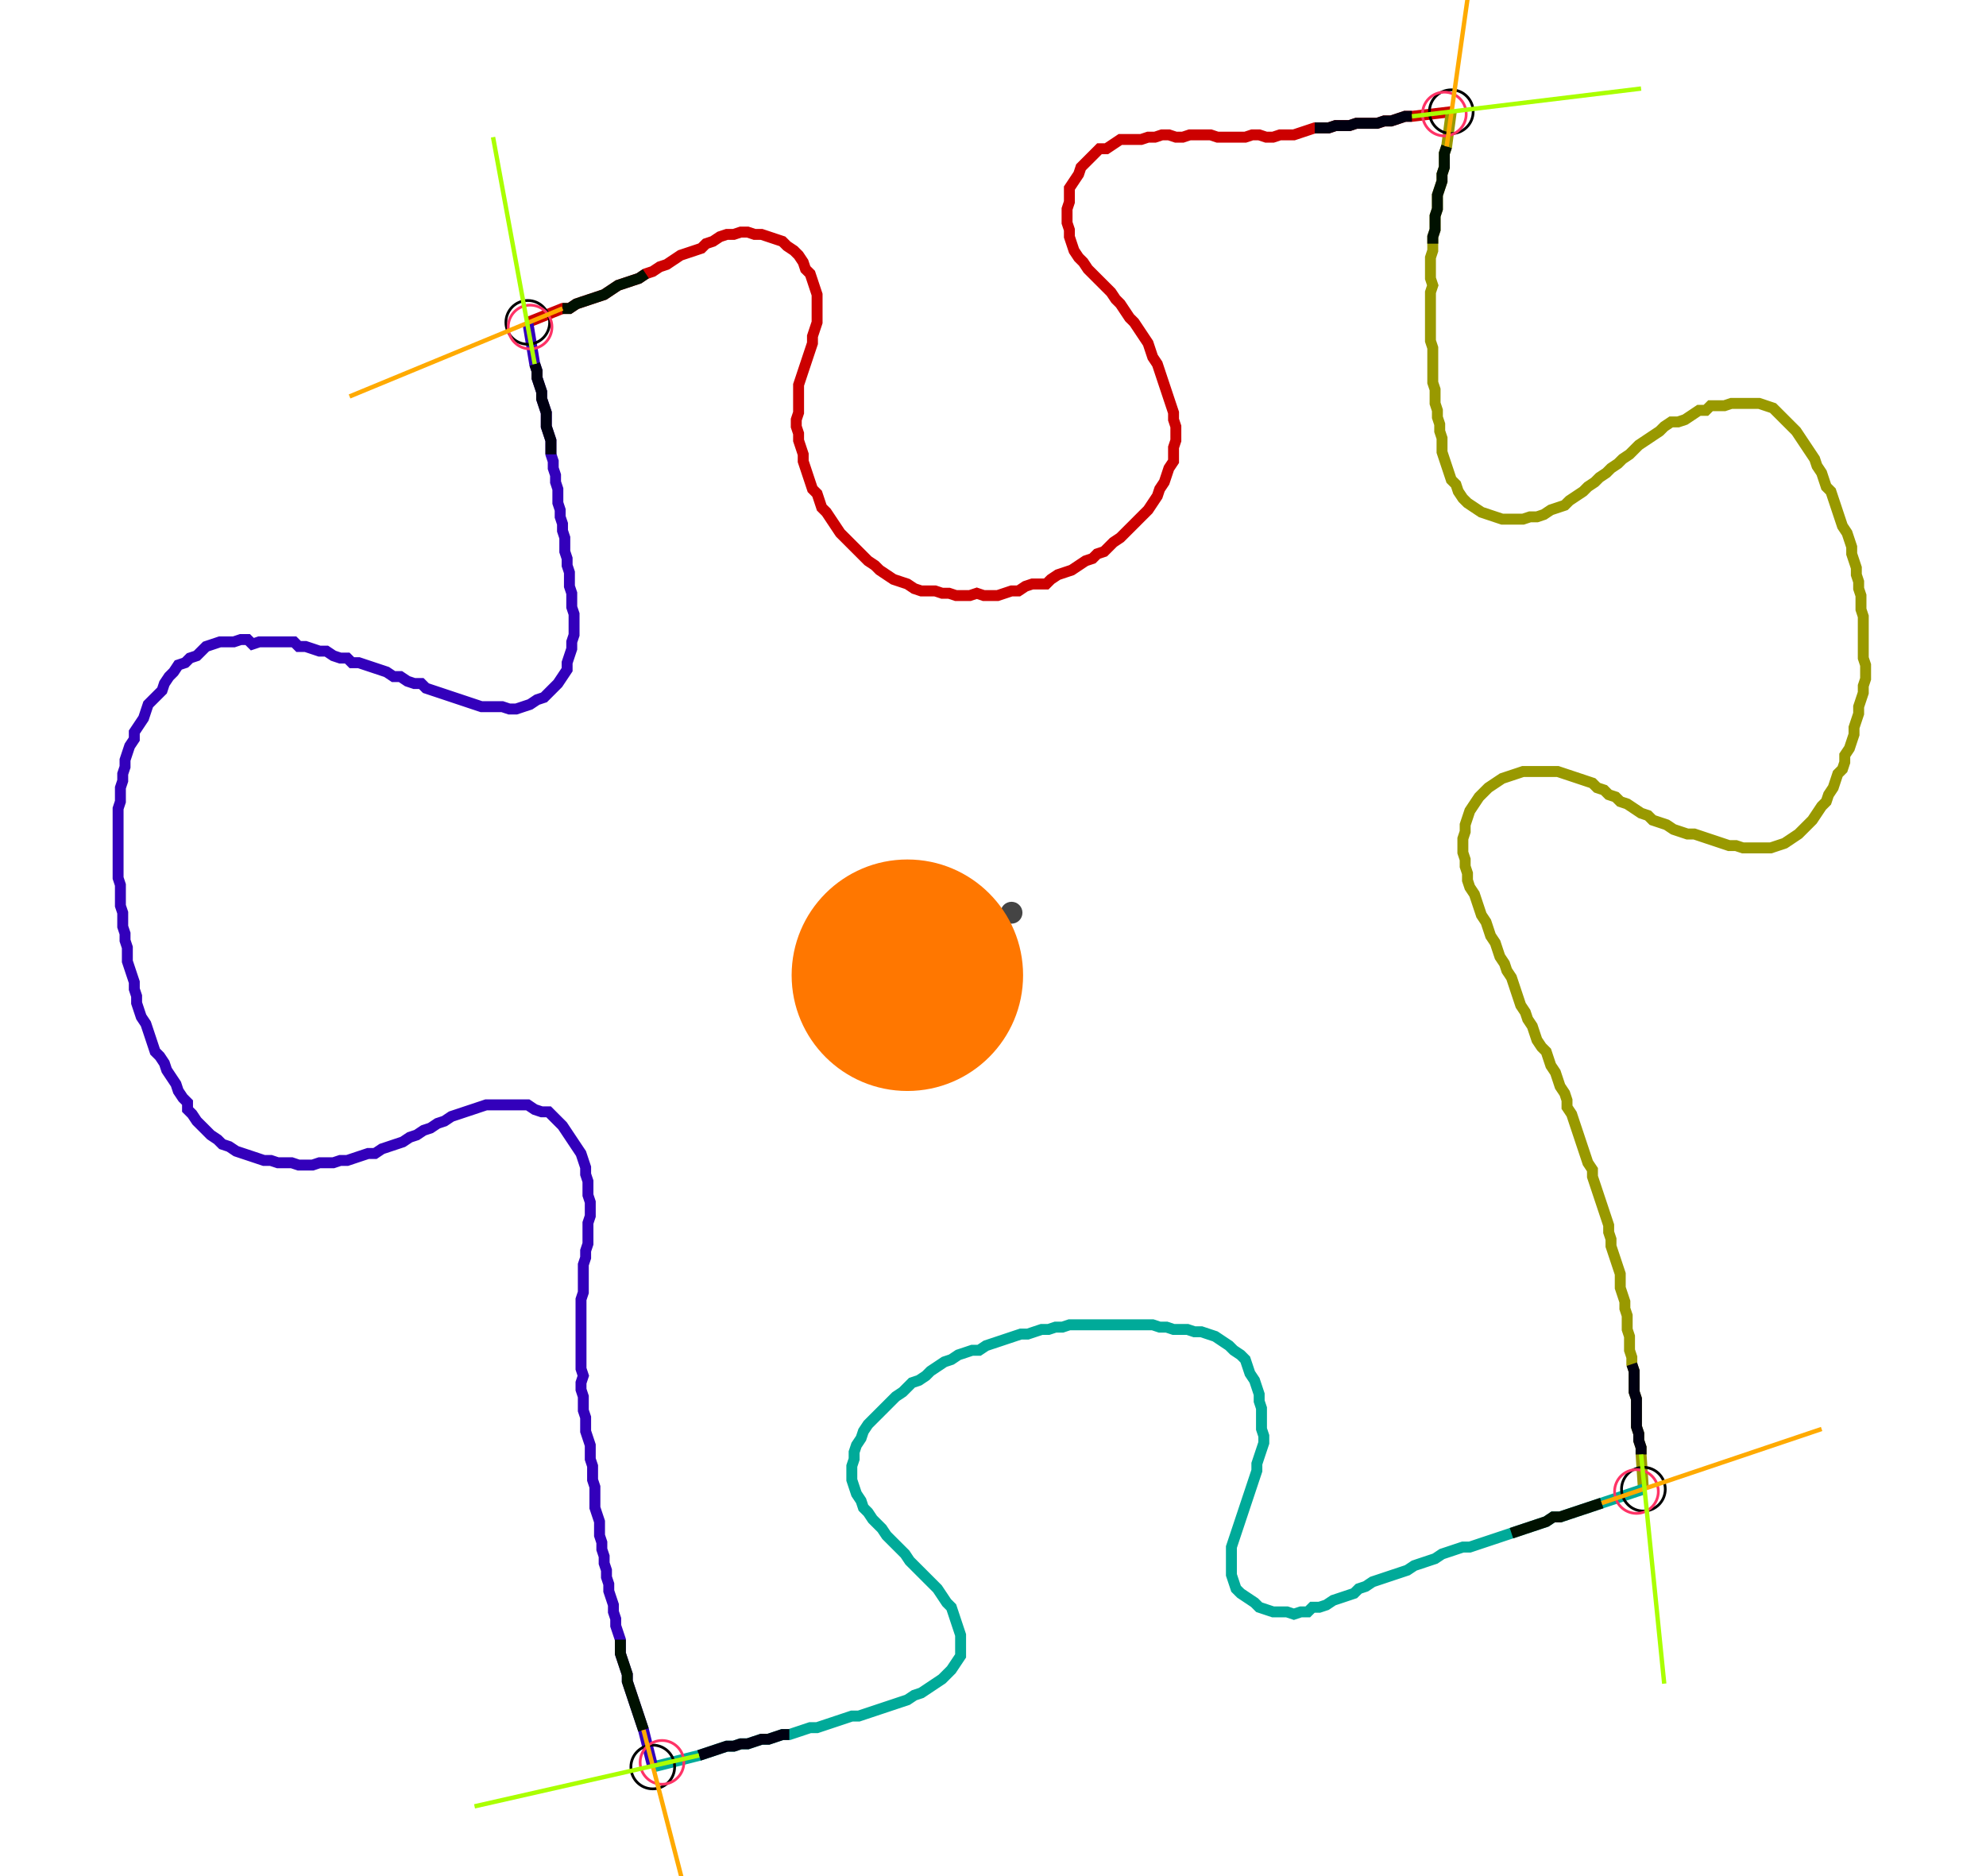 <?xml version="1.0" encoding="UTF-8" standalone="no"?><svg width="481.27" height="454.603" viewBox="-10 -10 180.423 171.534" xmlns="http://www.w3.org/2000/svg" xmlns:xlink="http://www.w3.org/1999/xlink"><polyline points="37.672,19.471 40.847,18.201 41.481,18.201 42.116,17.778 42.751,17.566 43.386,17.354 44.021,17.143 44.656,16.931 45.291,16.508 45.926,16.085 46.561,15.873 47.196,15.661 47.831,15.45 48.466,15.026 49.101,14.815 49.735,14.392 50.37,14.18 51.005,13.757 51.64,13.333 52.275,13.122 52.91,12.91 53.545,12.698 53.968,12.275 54.603,12.063 55.238,11.64 55.873,11.429 56.508,11.429 57.143,11.217 57.778,11.217 58.413,11.429 59.048,11.429 59.683,11.64 60.317,11.852 60.952,12.063 61.376,12.487 62.011,12.91 62.434,13.333 62.857,13.968 63.069,14.603 63.492,15.026 63.704,15.661 63.915,16.296 64.127,16.931 64.127,17.566 64.127,18.201 64.127,18.836 64.127,19.471 63.915,20.106 63.704,20.741 63.704,21.376 63.492,22.011 63.28,22.646 63.069,23.28 62.857,23.915 62.646,24.55 62.434,25.185 62.434,25.82 62.434,26.455 62.434,27.09 62.434,27.725 62.222,28.36 62.222,28.995 62.434,29.63 62.434,30.265 62.646,30.899 62.857,31.534 62.857,32.169 63.069,32.804 63.28,33.439 63.492,34.074 63.704,34.709 64.127,35.132 64.339,35.767 64.55,36.402 64.974,36.825 65.397,37.46 65.82,38.095 66.243,38.73 66.667,39.153 67.09,39.577 67.513,40.0 67.937,40.423 68.36,40.847 68.783,41.27 69.418,41.693 69.841,42.116 70.476,42.54 71.111,42.963 71.746,43.175 72.381,43.386 73.016,43.81 73.651,44.021 74.286,44.021 74.921,44.021 75.556,44.233 76.19,44.233 76.825,44.444 77.46,44.444 78.095,44.444 78.73,44.233 79.365,44.444 80.0,44.444 80.635,44.444 81.27,44.233 81.905,44.021 82.54,44.021 83.175,43.598 83.81,43.386 84.444,43.386 85.079,43.386 85.503,42.963 86.138,42.54 86.772,42.328 87.407,42.116 88.042,41.693 88.677,41.27 89.312,41.058 89.735,40.635 90.37,40.423 90.794,40.0 91.217,39.577 91.852,39.153 92.275,38.73 92.698,38.307 93.122,37.884 93.545,37.46 93.968,37.037 94.392,36.614 94.815,35.979 95.238,35.344 95.45,34.709 95.873,34.074 96.085,33.439 96.296,32.804 96.72,32.169 96.72,31.534 96.72,30.899 96.931,30.265 96.931,29.63 96.931,28.995 96.72,28.36 96.72,27.725 96.508,27.09 96.296,26.455 96.085,25.82 95.873,25.185 95.661,24.55 95.45,23.915 95.238,23.28 94.815,22.646 94.603,22.011 94.392,21.376 93.968,20.741 93.545,20.106 93.122,19.471 92.698,19.048 92.275,18.413 91.852,17.778 91.429,17.354 91.005,16.72 90.582,16.296 90.159,15.873 89.735,15.45 89.312,15.026 88.889,14.603 88.466,13.968 88.042,13.545 87.619,12.91 87.407,12.275 87.196,11.64 87.196,11.005 86.984,10.37 86.984,9.735 86.984,9.101 87.196,8.466 87.196,7.831 87.196,7.196 87.619,6.561 88.042,5.926 88.254,5.291 88.677,4.868 89.101,4.444 89.524,4.021 89.947,3.598 90.582,3.598 91.217,3.175 91.852,2.751 92.487,2.751 93.122,2.751 93.757,2.751 94.392,2.54 95.026,2.54 95.661,2.328 96.296,2.328 96.931,2.54 97.566,2.54 98.201,2.328 98.836,2.328 99.471,2.328 100.106,2.328 100.741,2.54 101.376,2.54 102.011,2.54 102.646,2.54 103.28,2.54 103.915,2.328 104.55,2.328 105.185,2.54 105.82,2.54 106.455,2.328 107.09,2.328 107.725,2.328 108.36,2.116 108.995,1.905 109.63,1.693 110.265,1.693 110.899,1.693 111.534,1.481 112.169,1.481 112.804,1.481 113.439,1.27 114.074,1.27 114.709,1.27 115.344,1.27 115.979,1.058 116.614,1.058 117.249,0.847 117.884,0.635 118.519,0.635 122.116,0.212" style="fill:none; stroke:#cc0000; stroke-width:1.0"  /><polyline points="122.116,0.212 121.693,3.386 121.481,4.021 121.481,4.656 121.481,5.291 121.27,5.926 121.27,6.561 121.058,7.196 120.847,7.831 120.847,8.466 120.847,9.101 120.635,9.735 120.635,10.37 120.635,11.005 120.423,11.64 120.423,12.275 120.423,12.91 120.212,13.545 120.212,14.18 120.212,14.815 120.212,15.45 120.423,16.085 120.212,16.72 120.212,17.354 120.212,17.989 120.212,18.624 120.212,19.259 120.212,19.894 120.212,20.529 120.212,21.164 120.423,21.799 120.423,22.434 120.423,23.069 120.423,23.704 120.423,24.339 120.423,24.974 120.635,25.608 120.635,26.243 120.635,26.878 120.847,27.513 120.847,28.148 121.058,28.783 121.058,29.418 121.27,30.053 121.27,30.688 121.27,31.323 121.481,31.958 121.693,32.593 121.905,33.228 122.116,33.862 122.54,34.286 122.751,34.921 123.175,35.556 123.598,35.979 124.233,36.402 124.868,36.825 125.503,37.037 126.138,37.249 126.772,37.46 127.407,37.46 128.042,37.46 128.677,37.46 129.312,37.249 129.947,37.249 130.582,37.037 131.217,36.614 131.852,36.402 132.487,36.19 132.91,35.767 133.545,35.344 134.18,34.921 134.603,34.497 135.238,34.074 135.661,33.651 136.296,33.228 136.72,32.804 137.354,32.381 137.778,31.958 138.413,31.534 138.836,31.111 139.259,30.688 139.894,30.265 140.529,29.841 141.164,29.418 141.587,28.995 142.222,28.571 142.857,28.571 143.492,28.36 144.127,27.937 144.762,27.513 145.397,27.513 145.82,27.09 146.455,27.09 147.09,27.09 147.725,26.878 148.36,26.878 148.995,26.878 149.63,26.878 150.265,26.878 150.899,27.09 151.534,27.302 151.958,27.725 152.381,28.148 152.804,28.571 153.228,28.995 153.651,29.418 154.074,30.053 154.497,30.688 154.921,31.323 155.344,31.958 155.556,32.593 155.979,33.228 156.19,33.862 156.402,34.497 156.825,34.921 157.037,35.556 157.249,36.19 157.46,36.825 157.672,37.46 157.884,38.095 158.307,38.73 158.519,39.365 158.73,40.0 158.73,40.635 158.942,41.27 159.153,41.905 159.153,42.54 159.365,43.175 159.365,43.81 159.577,44.444 159.577,45.079 159.577,45.714 159.788,46.349 159.788,46.984 159.788,47.619 159.788,48.254 159.788,48.889 159.788,49.524 159.788,50.159 160.0,50.794 160.0,51.429 160.0,52.063 159.788,52.698 159.788,53.333 159.577,53.968 159.365,54.603 159.365,55.238 159.153,55.873 158.942,56.508 158.942,57.143 158.73,57.778 158.519,58.413 158.095,59.048 158.095,59.683 157.884,60.317 157.46,60.741 157.249,61.376 157.037,62.011 156.614,62.646 156.402,63.28 155.979,63.704 155.556,64.339 155.132,64.974 154.709,65.397 154.286,65.82 153.862,66.243 153.228,66.667 152.593,67.09 151.958,67.302 151.323,67.513 150.688,67.513 150.053,67.513 149.418,67.513 148.783,67.513 148.148,67.302 147.513,67.302 146.878,67.09 146.243,66.878 145.608,66.667 144.974,66.455 144.339,66.243 143.704,66.243 143.069,66.032 142.434,65.82 141.799,65.397 141.164,65.185 140.529,64.974 140.106,64.55 139.471,64.339 138.836,63.915 138.201,63.492 137.566,63.28 137.143,62.857 136.508,62.646 136.085,62.222 135.45,62.011 135.026,61.587 134.392,61.376 133.757,61.164 133.122,60.952 132.487,60.741 131.852,60.529 131.217,60.529 130.582,60.529 129.947,60.529 129.312,60.529 128.677,60.529 128.042,60.741 127.407,60.952 126.772,61.164 126.138,61.587 125.503,62.011 125.079,62.434 124.656,62.857 124.233,63.492 123.81,64.127 123.598,64.762 123.386,65.397 123.386,66.032 123.175,66.667 123.175,67.302 123.175,67.937 123.386,68.571 123.386,69.206 123.598,69.841 123.598,70.476 123.81,71.111 124.233,71.746 124.444,72.381 124.656,73.016 124.868,73.651 125.291,74.286 125.503,74.921 125.714,75.556 126.138,76.19 126.349,76.825 126.561,77.46 126.984,78.095 127.196,78.73 127.619,79.365 127.831,80.0 128.042,80.635 128.254,81.27 128.466,81.905 128.889,82.54 129.101,83.175 129.524,83.81 129.735,84.444 129.947,85.079 130.37,85.714 130.794,86.138 131.005,86.772 131.217,87.407 131.64,88.042 131.852,88.677 132.063,89.312 132.487,89.947 132.698,90.582 132.698,91.217 133.122,91.852 133.333,92.487 133.545,93.122 133.757,93.757 133.968,94.392 134.18,95.026 134.392,95.661 134.603,96.296 135.026,96.931 135.026,97.566 135.238,98.201 135.45,98.836 135.661,99.471 135.873,100.106 136.085,100.741 136.296,101.376 136.508,102.011 136.508,102.646 136.72,103.28 136.72,103.915 136.931,104.55 137.143,105.185 137.354,105.82 137.566,106.455 137.566,107.09 137.566,107.725 137.778,108.36 137.989,108.995 137.989,109.63 138.201,110.265 138.201,110.899 138.201,111.534 138.413,112.169 138.413,112.804 138.413,113.439 138.624,114.074 138.624,114.709 138.836,115.344 138.836,115.979 138.836,116.614 138.836,117.249 139.048,117.884 139.048,118.519 139.048,119.153 139.048,119.788 139.048,120.423 139.259,121.058 139.259,121.693 139.471,122.328 139.471,122.963 139.683,126.138" style="fill:none; stroke:#999900; stroke-width:1.0"  /><polyline points="139.683,126.138 135.873,127.407 135.238,127.619 134.603,127.831 133.968,128.042 133.333,128.254 132.698,128.466 132.063,128.677 131.429,128.677 130.794,129.101 130.159,129.312 129.524,129.524 128.889,129.735 128.254,129.947 127.619,130.159 126.984,130.37 126.349,130.582 125.714,130.794 125.079,131.005 124.444,131.217 123.81,131.429 123.175,131.429 122.54,131.64 121.905,131.852 121.27,132.063 120.635,132.487 120,132.698 119.365,132.91 118.73,133.122 118.095,133.545 117.46,133.757 116.825,133.968 116.19,134.18 115.556,134.392 114.921,134.603 114.286,135.026 113.651,135.238 113.228,135.661 112.593,135.873 111.958,136.085 111.323,136.296 110.688,136.72 110.053,136.931 109.418,136.931 108.995,137.354 108.36,137.354 107.725,137.566 107.09,137.354 106.455,137.354 105.82,137.354 105.185,137.143 104.55,136.931 104.127,136.508 103.492,136.085 102.857,135.661 102.434,135.238 102.222,134.603 102.011,133.968 102.011,133.333 102.011,132.698 102.011,132.063 102.011,131.429 102.222,130.794 102.434,130.159 102.646,129.524 102.857,128.889 103.069,128.254 103.28,127.619 103.492,126.984 103.704,126.349 103.915,125.714 104.127,125.079 104.339,124.444 104.339,123.81 104.55,123.175 104.762,122.54 104.974,121.905 104.974,121.27 104.762,120.635 104.762,120 104.762,119.365 104.762,118.73 104.55,118.095 104.55,117.46 104.339,116.825 104.127,116.19 103.704,115.556 103.492,114.921 103.28,114.286 102.857,113.862 102.222,113.439 101.799,113.016 101.164,112.593 100.529,112.169 99.894,111.958 99.259,111.746 98.624,111.746 97.989,111.534 97.354,111.534 96.72,111.534 96.085,111.323 95.45,111.323 94.815,111.111 94.18,111.111 93.545,111.111 92.91,111.111 92.275,111.111 91.64,111.111 91.005,111.111 90.37,111.111 89.735,111.111 89.101,111.111 88.466,111.111 87.831,111.111 87.196,111.111 86.561,111.323 85.926,111.323 85.291,111.534 84.656,111.534 84.021,111.746 83.386,111.958 82.751,111.958 82.116,112.169 81.481,112.381 80.847,112.593 80.212,112.804 79.577,113.016 78.942,113.439 78.307,113.439 77.672,113.651 77.037,113.862 76.402,114.286 75.767,114.497 75.132,114.921 74.497,115.344 74.074,115.767 73.439,116.19 72.804,116.402 72.381,116.825 71.958,117.249 71.323,117.672 70.899,118.095 70.476,118.519 70.053,118.942 69.63,119.365 69.206,119.788 68.783,120.212 68.36,120.847 68.148,121.481 67.725,122.116 67.513,122.751 67.513,123.386 67.302,124.021 67.302,124.656 67.302,125.291 67.513,125.926 67.725,126.561 68.148,127.196 68.36,127.831 68.783,128.254 69.206,128.889 69.63,129.312 70.053,129.735 70.476,130.37 70.899,130.794 71.323,131.217 71.746,131.64 72.169,132.063 72.593,132.698 73.016,133.122 73.439,133.545 73.862,133.968 74.286,134.392 74.709,134.815 75.132,135.238 75.556,135.873 75.979,136.508 76.402,136.931 76.614,137.566 76.825,138.201 77.037,138.836 77.249,139.471 77.249,140.106 77.249,140.741 77.249,141.376 76.825,142.011 76.402,142.646 75.979,143.069 75.556,143.492 74.921,143.915 74.286,144.339 73.651,144.762 73.016,144.974 72.381,145.397 71.746,145.608 71.111,145.82 70.476,146.032 69.841,146.243 69.206,146.455 68.571,146.667 67.937,146.878 67.302,146.878 66.667,147.09 66.032,147.302 65.397,147.513 64.762,147.725 64.127,147.937 63.492,147.937 62.857,148.148 62.222,148.36 61.587,148.571 60.952,148.571 60.317,148.783 59.683,148.995 59.048,148.995 58.413,149.206 57.778,149.418 57.143,149.418 56.508,149.63 55.873,149.63 55.238,149.841 54.603,150.053 53.968,150.265 53.333,150.476 49.101,151.534" style="fill:none; stroke:#00aa99; stroke-width:1.0"  /><polyline points="49.101,151.534 48.254,148.148 48.042,147.513 47.831,146.878 47.619,146.243 47.407,145.608 47.196,144.974 46.984,144.339 46.772,143.704 46.772,143.069 46.561,142.434 46.349,141.799 46.138,141.164 46.138,140.529 46.138,139.894 45.926,139.259 45.714,138.624 45.714,137.989 45.503,137.354 45.503,136.72 45.291,136.085 45.079,135.45 45.079,134.815 44.868,134.18 44.868,133.545 44.656,132.91 44.656,132.275 44.444,131.64 44.444,131.005 44.233,130.37 44.233,129.735 44.233,129.101 44.021,128.466 43.81,127.831 43.81,127.196 43.81,126.561 43.81,125.926 43.598,125.291 43.598,124.656 43.598,124.021 43.386,123.386 43.386,122.751 43.386,122.116 43.175,121.481 42.963,120.847 42.963,120.212 42.963,119.577 42.751,118.942 42.751,118.307 42.751,117.672 42.54,117.037 42.54,116.402 42.751,115.767 42.54,115.132 42.54,114.497 42.54,113.862 42.54,113.228 42.54,112.593 42.54,111.958 42.54,111.323 42.54,110.688 42.54,110.053 42.54,109.418 42.54,108.783 42.751,108.148 42.751,107.513 42.751,106.878 42.751,106.243 42.751,105.608 42.963,104.974 42.963,104.339 43.175,103.704 43.175,103.069 43.175,102.434 43.175,101.799 43.386,101.164 43.386,100.529 43.386,99.894 43.175,99.259 43.175,98.624 43.175,97.989 42.963,97.354 42.963,96.72 42.751,96.085 42.54,95.45 42.116,94.815 41.693,94.18 41.27,93.545 40.847,92.91 40.423,92.487 40.0,92.063 39.577,91.64 38.942,91.64 38.307,91.429 37.672,91.005 37.037,91.005 36.402,91.005 35.767,91.005 35.132,91.005 34.497,91.005 33.862,91.005 33.228,91.217 32.593,91.429 31.958,91.64 31.323,91.852 30.688,92.063 30.053,92.487 29.418,92.698 28.783,93.122 28.148,93.333 27.513,93.757 26.878,93.968 26.243,94.392 25.608,94.603 24.974,94.815 24.339,95.026 23.704,95.45 23.069,95.45 22.434,95.661 21.799,95.873 21.164,96.085 20.529,96.085 19.894,96.296 19.259,96.296 18.624,96.296 17.989,96.508 17.354,96.508 16.72,96.508 16.085,96.296 15.45,96.296 14.815,96.296 14.18,96.085 13.545,96.085 12.91,95.873 12.275,95.661 11.64,95.45 11.005,95.238 10.37,94.815 9.735,94.603 9.312,94.18 8.677,93.757 8.254,93.333 7.831,92.91 7.407,92.487 6.984,91.852 6.561,91.429 6.561,90.794 6.138,90.37 5.714,89.735 5.503,89.101 5.079,88.466 4.656,87.831 4.444,87.196 4.021,86.561 3.598,86.138 3.386,85.503 3.175,84.868 2.963,84.233 2.751,83.598 2.328,82.963 2.116,82.328 1.905,81.693 1.905,81.058 1.693,80.423 1.693,79.788 1.481,79.153 1.27,78.519 1.058,77.884 1.058,77.249 1.058,76.614 0.847,75.979 0.847,75.344 0.635,74.709 0.635,74.074 0.635,73.439 0.423,72.804 0.423,72.169 0.423,71.534 0.423,70.899 0.212,70.265 0.212,69.63 0.212,68.995 0.212,68.36 0.212,67.725 0.212,67.09 0.212,66.455 0.212,65.82 0.212,65.185 0.212,64.55 0.212,63.915 0.423,63.28 0.423,62.646 0.423,62.011 0.635,61.376 0.635,60.741 0.847,60.106 0.847,59.471 1.058,58.836 1.27,58.201 1.693,57.566 1.693,56.931 2.116,56.296 2.54,55.661 2.751,55.026 2.963,54.392 3.386,53.968 3.81,53.545 4.233,53.122 4.444,52.487 4.868,51.852 5.291,51.429 5.714,50.794 6.349,50.582 6.772,50.159 7.407,49.947 7.831,49.524 8.254,49.101 8.889,48.889 9.524,48.677 10.159,48.677 10.794,48.677 11.429,48.466 12.063,48.466 12.487,48.889 13.122,48.677 13.757,48.677 14.392,48.677 15.026,48.677 15.661,48.677 16.296,48.677 16.72,49.101 17.354,49.101 17.989,49.312 18.624,49.524 19.259,49.524 19.894,49.947 20.529,50.159 21.164,50.159 21.587,50.582 22.222,50.582 22.857,50.794 23.492,51.005 24.127,51.217 24.762,51.429 25.397,51.852 26.032,51.852 26.667,52.275 27.302,52.487 27.937,52.487 28.36,52.91 28.995,53.122 29.63,53.333 30.265,53.545 30.899,53.757 31.534,53.968 32.169,54.18 32.804,54.392 33.439,54.603 34.074,54.603 34.709,54.603 35.344,54.603 35.979,54.815 36.614,54.815 37.249,54.603 37.884,54.392 38.519,53.968 39.153,53.757 39.577,53.333 40.0,52.91 40.423,52.487 40.847,51.852 41.27,51.217 41.27,50.582 41.481,49.947 41.693,49.312 41.693,48.677 41.905,48.042 41.905,47.407 41.905,46.772 41.905,46.138 41.693,45.503 41.693,44.868 41.693,44.233 41.481,43.598 41.481,42.963 41.481,42.328 41.27,41.693 41.27,41.058 41.058,40.423 41.058,39.788 41.058,39.153 40.847,38.519 40.847,37.884 40.635,37.249 40.635,36.614 40.423,35.979 40.423,35.344 40.423,34.709 40.212,34.074 40.212,33.439 40.0,32.804 40.0,32.169 39.788,31.534 39.788,30.899 39.788,30.265 39.577,29.63 39.365,28.995 39.365,28.36 39.365,27.725 39.153,27.09 38.942,26.455 38.942,25.82 38.73,25.185 38.519,24.55 38.519,23.915 38.307,23.28 37.672,19.471" style="fill:none; stroke:#3300bb; stroke-width:1.0"  /><circle cx="37.672" cy="19.471" r="2.0" style="fill:none; stroke:#000000aa; stroke-width:0.25" /><circle cx="122.116" cy="0.212" r="2.0" style="fill:none; stroke:#000000aa; stroke-width:0.25" /><circle cx="139.683" cy="126.138" r="2.0" style="fill:none; stroke:#000000aa; stroke-width:0.25" /><circle cx="49.101" cy="151.534" r="2.0" style="fill:none; stroke:#000000aa; stroke-width:0.25" /><circle cx="37.884" cy="19.894" r="2.0" style="fill:none; stroke:#ff3366aa; stroke-width:0.25" /><circle cx="121.481" cy="0.423" r="2.0" style="fill:none; stroke:#ff3366aa; stroke-width:0.25" /><circle cx="139.048" cy="126.349" r="2.0" style="fill:none; stroke:#ff3366aa; stroke-width:0.25" /><circle cx="49.947" cy="151.111" r="2.0" style="fill:none; stroke:#ff3366aa; stroke-width:0.25" /><polyline points="48.466,15.026 47.831,15.45 47.196,15.661 46.561,15.873 45.926,16.085 45.291,16.508 44.656,16.931 44.021,17.143 43.386,17.354 42.751,17.566 42.116,17.778 41.481,18.201 40.847,18.201" style="fill:none; stroke:#001100; stroke-width:1.0" /><polyline points="39.788,31.534 39.788,30.899 39.788,30.265 39.577,29.63 39.365,28.995 39.365,28.36 39.365,27.725 39.153,27.09 38.942,26.455 38.942,25.82 38.73,25.185 38.519,24.55 38.519,23.915 38.307,23.28" style="fill:none; stroke:#000011; stroke-width:1.0" /><polyline points="120.423,12.275 120.423,11.64 120.635,11.005 120.635,10.37 120.635,9.735 120.847,9.101 120.847,8.466 120.847,7.831 121.058,7.196 121.27,6.561 121.27,5.926 121.481,5.291 121.481,4.656 121.481,4.021 121.693,3.386" style="fill:none; stroke:#001100; stroke-width:1.0" /><polyline points="109.63,1.693 110.265,1.693 110.899,1.693 111.534,1.481 112.169,1.481 112.804,1.481 113.439,1.27 114.074,1.27 114.709,1.27 115.344,1.27 115.979,1.058 116.614,1.058 117.249,0.847 117.884,0.635 118.519,0.635" style="fill:none; stroke:#000011; stroke-width:1.0" /><polyline points="127.619,130.159 128.254,129.947 128.889,129.735 129.524,129.524 130.159,129.312 130.794,129.101 131.429,128.677 132.063,128.677 132.698,128.466 133.333,128.254 133.968,128.042 134.603,127.831 135.238,127.619 135.873,127.407" style="fill:none; stroke:#001100; stroke-width:1.0" /><polyline points="138.624,114.709 138.836,115.344 138.836,115.979 138.836,116.614 138.836,117.249 139.048,117.884 139.048,118.519 139.048,119.153 139.048,119.788 139.048,120.423 139.259,121.058 139.259,121.693 139.471,122.328 139.471,122.963" style="fill:none; stroke:#000011; stroke-width:1.0" /><polyline points="46.138,139.894 46.138,140.529 46.138,141.164 46.349,141.799 46.561,142.434 46.772,143.069 46.772,143.704 46.984,144.339 47.196,144.974 47.407,145.608 47.619,146.243 47.831,146.878 48.042,147.513 48.254,148.148" style="fill:none; stroke:#001100; stroke-width:1.0" /><polyline points="61.587,148.571 60.952,148.571 60.317,148.783 59.683,148.995 59.048,148.995 58.413,149.206 57.778,149.418 57.143,149.418 56.508,149.63 55.873,149.63 55.238,149.841 54.603,150.053 53.968,150.265 53.333,150.476" style="fill:none; stroke:#000011; stroke-width:1.0" /><polyline points="40.847,18.201 21.376,26.243" style="fill:none; stroke:#ffaa00; stroke-width:0.4" /><polyline points="38.307,23.28 34.497,2.54" style="fill:none; stroke:#aaff00; stroke-width:0.4" /><polyline points="121.693,3.386 124.656,-17.566" style="fill:none; stroke:#ffaa00; stroke-width:0.4" /><polyline points="118.519,0.635 139.471,-1.905" style="fill:none; stroke:#aaff00; stroke-width:0.4" /><polyline points="135.873,127.407 155.979,120.635" style="fill:none; stroke:#ffaa00; stroke-width:0.4" /><polyline points="139.471,122.963 141.587,143.915" style="fill:none; stroke:#aaff00; stroke-width:0.4" /><polyline points="48.254,148.148 53.545,168.677" style="fill:none; stroke:#ffaa00; stroke-width:0.4" /><polyline points="53.333,150.476 32.804,155.132" style="fill:none; stroke:#aaff00; stroke-width:0.4" /><circle cx="81.905" cy="73.439" r="1.0" style="fill:#444444; stroke-width:0" /><circle cx="72.381" cy="79.153" r="10.582" style="fill:#ff770022; stroke-width:0" /><circle cx="72.381" cy="79.153" r="1.0" style="fill:#ff7700; stroke-width:0" /></svg>